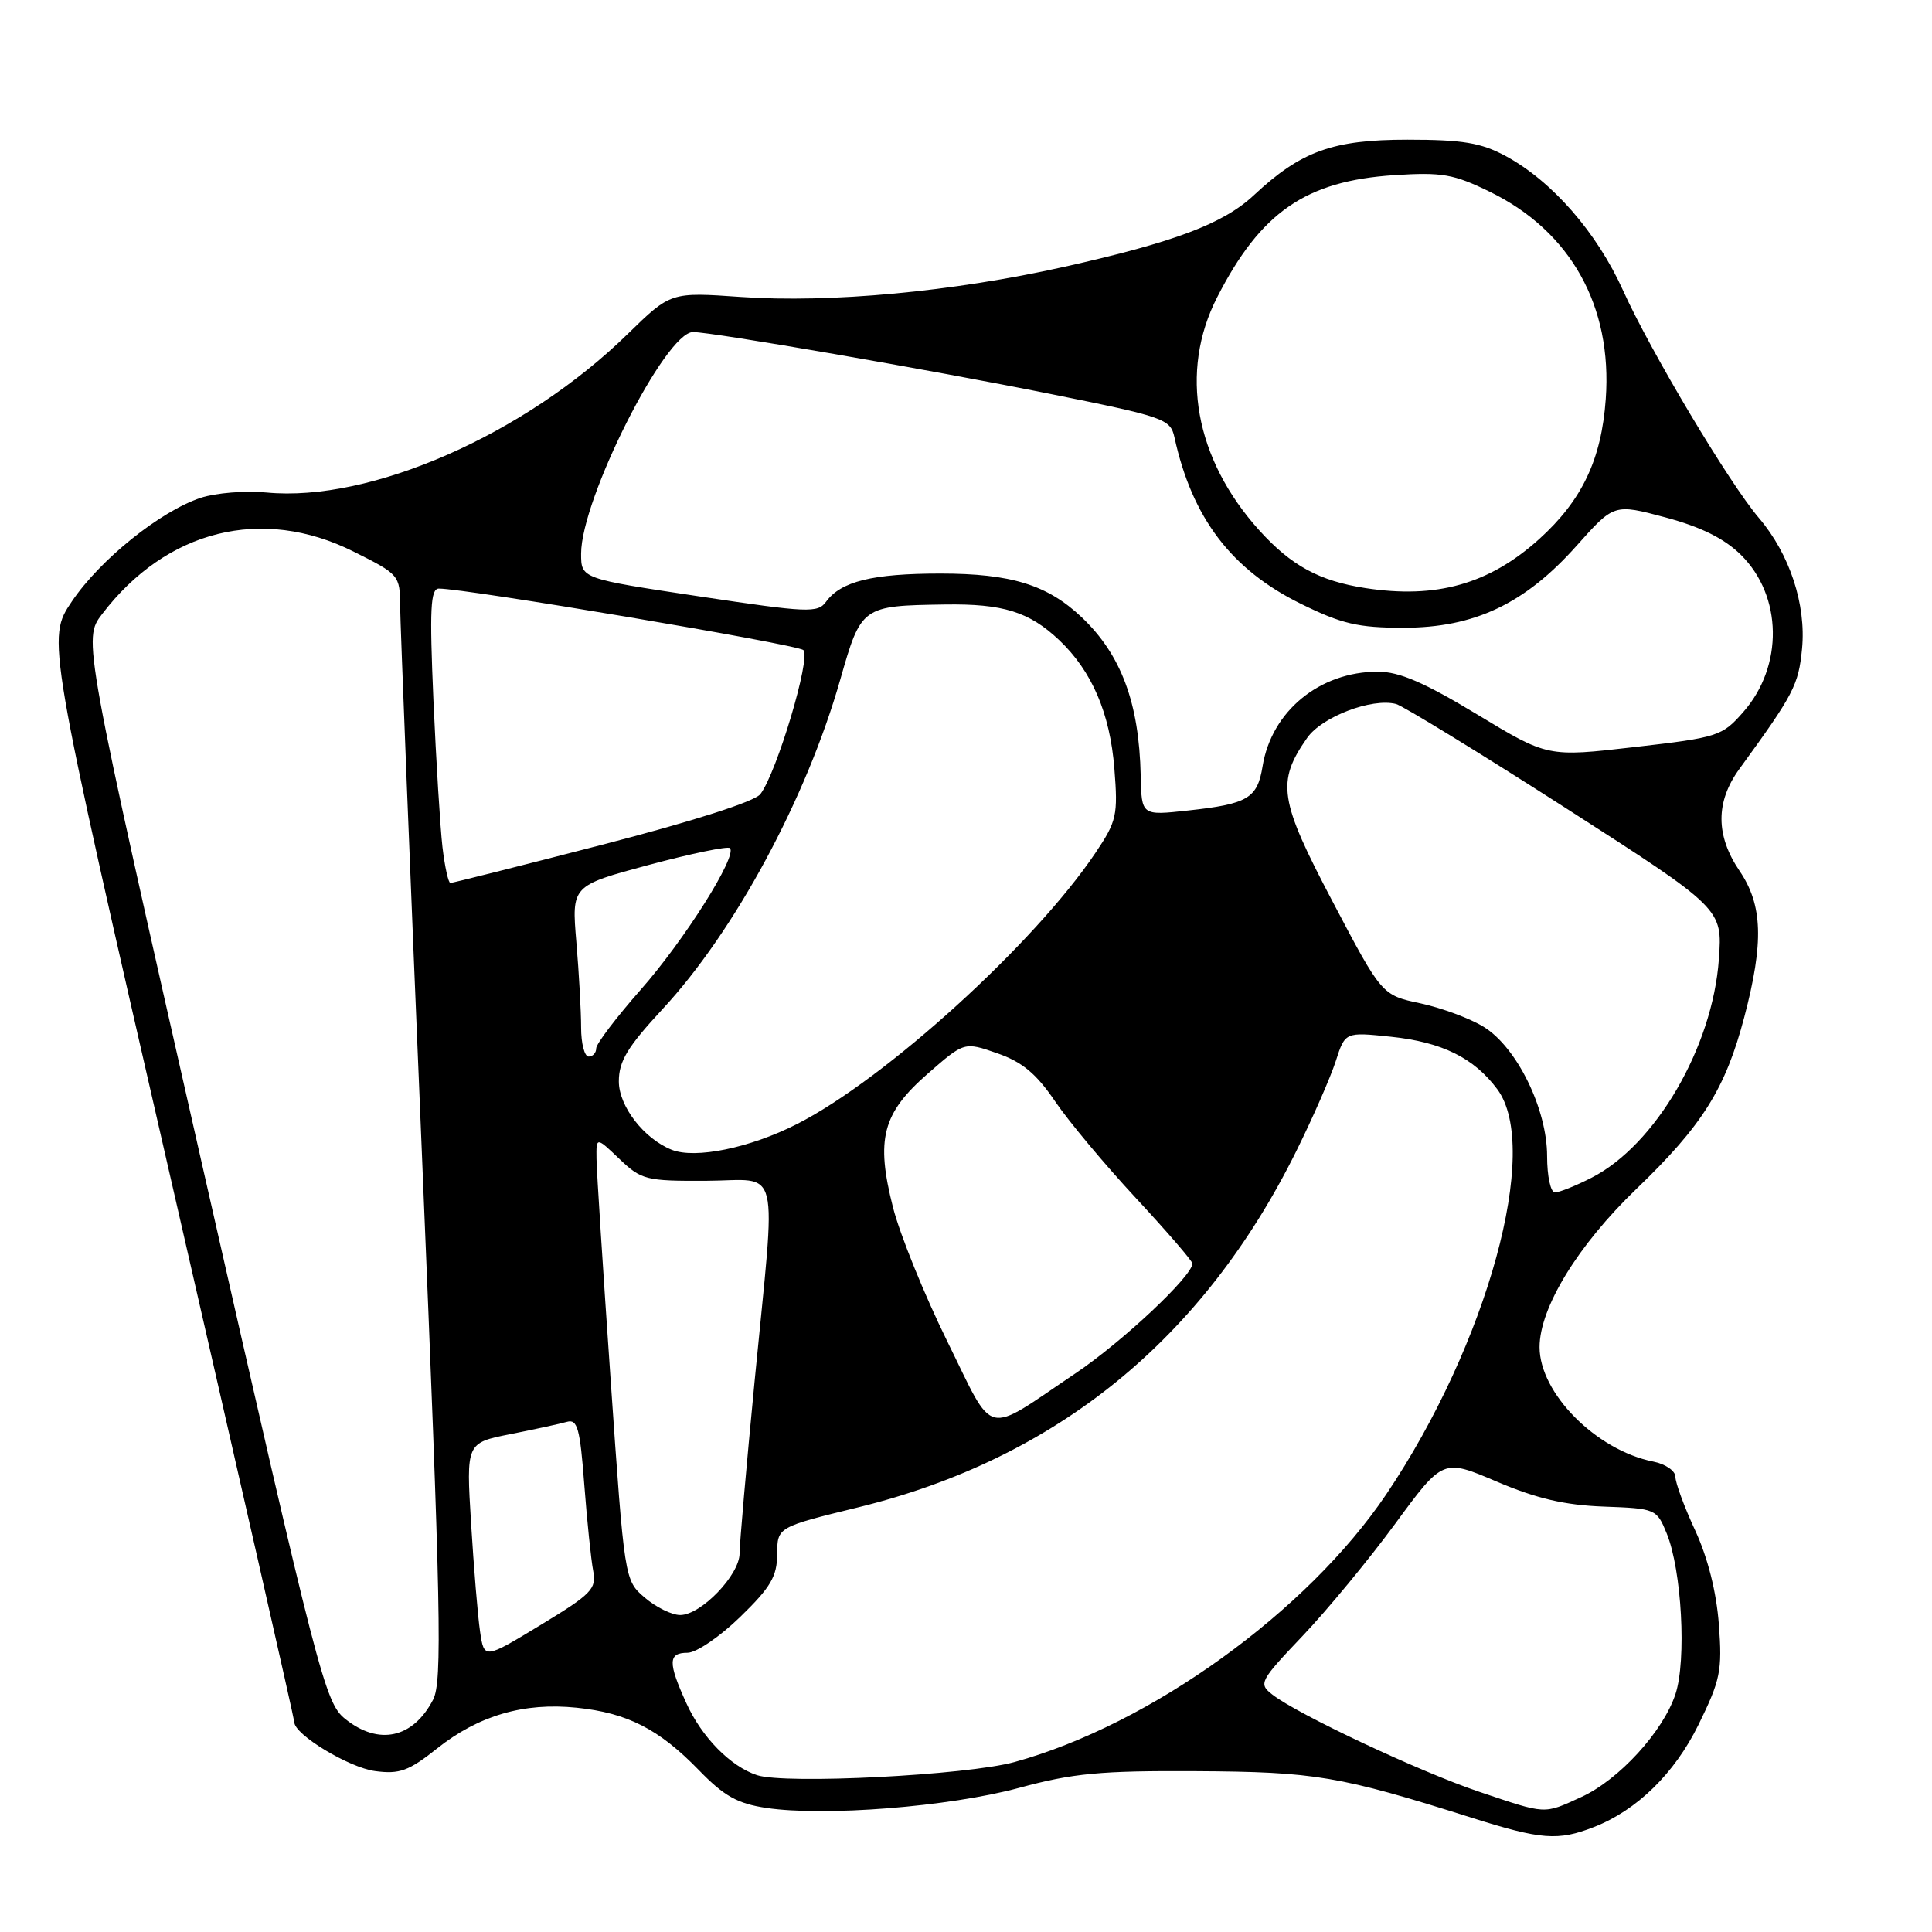 <?xml version="1.0" encoding="UTF-8" standalone="no"?>
<!DOCTYPE svg PUBLIC "-//W3C//DTD SVG 1.1//EN" "http://www.w3.org/Graphics/SVG/1.1/DTD/svg11.dtd" >
<svg xmlns="http://www.w3.org/2000/svg" xmlns:xlink="http://www.w3.org/1999/xlink" version="1.1" viewBox="0 0 256 256">
 <g >
 <path fill="currentColor"
d=" M 211.21 242.09 C 216.88 239.88 221.87 235.01 225.04 228.57 C 227.97 222.61 228.22 221.39 227.76 215.26 C 227.44 210.96 226.30 206.43 224.63 202.81 C 223.18 199.69 222.00 196.48 222.00 195.69 C 222.00 194.89 220.67 193.98 219.03 193.66 C 211.50 192.15 204.01 184.61 204.00 178.51 C 204.00 173.29 209.07 165.00 216.83 157.54 C 225.58 149.13 228.63 144.26 231.13 134.76 C 233.73 124.87 233.57 119.92 230.50 115.40 C 227.32 110.71 227.31 106.25 230.47 101.90 C 237.70 91.96 238.31 90.78 238.78 85.96 C 239.34 80.10 237.14 73.41 233.07 68.64 C 229.15 64.05 218.73 46.60 215.07 38.50 C 211.59 30.79 205.66 24.00 199.50 20.67 C 196.25 18.92 193.82 18.51 186.50 18.51 C 176.59 18.51 172.39 20.03 166.14 25.87 C 162.09 29.65 155.64 32.08 140.99 35.36 C 126.23 38.66 109.97 40.17 98.18 39.35 C 88.87 38.70 88.87 38.70 83.18 44.25 C 69.55 57.59 49.06 66.58 35.31 65.26 C 32.52 64.99 28.60 65.31 26.61 65.96 C 21.23 67.74 13.25 74.15 9.51 79.71 C 6.20 84.62 6.20 84.62 22.60 156.06 C 31.62 195.35 39.00 227.81 39.00 228.20 C 39.00 229.84 46.24 234.22 49.71 234.68 C 52.94 235.11 54.16 234.67 57.93 231.67 C 63.44 227.30 69.43 225.56 76.41 226.28 C 83.13 226.97 87.32 229.11 92.62 234.57 C 95.94 237.99 97.72 238.99 101.54 239.56 C 109.25 240.71 125.76 239.41 135.00 236.91 C 142.20 234.96 145.79 234.62 158.50 234.69 C 174.29 234.78 177.48 235.32 195.00 240.86 C 204.24 243.78 206.44 243.95 211.21 242.09 Z  M 196.00 237.42 C 188.18 234.79 171.90 227.14 168.58 224.53 C 166.74 223.09 166.90 222.77 172.61 216.76 C 175.88 213.32 181.40 206.63 184.88 201.89 C 191.20 193.28 191.20 193.28 198.35 196.33 C 203.61 198.57 207.35 199.44 212.50 199.63 C 219.38 199.88 219.52 199.94 220.84 203.17 C 222.84 208.04 223.49 219.97 222.01 224.47 C 220.37 229.45 214.50 235.86 209.50 238.13 C 204.49 240.42 204.96 240.44 196.00 237.42 Z  M 100.31 235.22 C 96.79 234.06 92.99 230.19 90.95 225.69 C 88.49 220.29 88.52 219.00 91.10 219.00 C 92.26 219.00 95.40 216.86 98.08 214.25 C 102.12 210.33 102.97 208.88 102.98 205.93 C 103.00 202.35 103.00 202.35 113.75 199.72 C 139.99 193.28 159.42 177.47 171.78 152.50 C 173.96 148.10 176.30 142.75 176.99 140.62 C 178.24 136.74 178.24 136.74 184.28 137.37 C 191.08 138.08 195.30 140.17 198.40 144.33 C 204.21 152.17 197.11 178.06 183.69 198.00 C 173.20 213.56 152.45 228.51 134.43 233.48 C 128.08 235.23 104.07 236.45 100.31 235.22 Z  M 45.72 227.75 C 43.07 225.61 42.18 222.14 26.96 155.10 C 10.99 84.70 10.99 84.70 13.52 81.38 C 22.06 70.18 34.73 67.03 46.84 73.08 C 52.90 76.11 53.00 76.22 53.02 80.33 C 53.04 82.62 54.34 115.54 55.93 153.49 C 58.43 213.51 58.62 222.83 57.39 225.21 C 54.74 230.34 50.17 231.34 45.72 227.75 Z  M 63.61 216.18 C 63.31 214.16 62.78 207.70 62.42 201.84 C 61.77 191.19 61.77 191.19 67.64 190.03 C 70.86 189.39 74.23 188.66 75.13 188.40 C 76.51 188.01 76.86 189.27 77.42 196.72 C 77.79 201.55 78.32 206.69 78.60 208.14 C 79.06 210.53 78.41 211.21 71.63 215.32 C 64.15 219.86 64.15 219.86 63.61 216.18 Z  M 85.43 211.69 C 82.75 209.39 82.75 209.39 80.92 182.94 C 79.91 168.40 79.06 155.18 79.04 153.56 C 79.00 150.63 79.00 150.63 82.07 153.56 C 84.98 156.34 85.59 156.50 93.57 156.46 C 103.59 156.42 102.86 153.39 99.99 183.00 C 98.90 194.28 98.00 204.55 98.00 205.83 C 98.00 208.69 92.89 214.00 90.13 214.00 C 89.02 214.00 86.91 212.96 85.43 211.69 Z  M 125.53 177.76 C 122.48 171.57 119.24 163.57 118.33 160.00 C 116.02 150.94 116.91 147.53 122.93 142.27 C 127.77 138.04 127.77 138.04 132.13 139.56 C 135.43 140.70 137.30 142.25 139.79 145.91 C 141.59 148.57 146.43 154.36 150.54 158.78 C 154.64 163.20 158.00 167.09 158.00 167.43 C 158.00 169.08 148.72 177.80 142.50 181.98 C 130.22 190.24 131.89 190.66 125.53 177.76 Z  M 205.00 153.20 C 205.00 146.95 201.00 138.78 196.61 136.07 C 194.82 134.96 191.05 133.56 188.23 132.95 C 183.10 131.86 183.10 131.86 176.57 119.45 C 169.49 106.00 169.12 103.62 173.20 97.78 C 175.15 94.98 181.78 92.45 184.98 93.28 C 185.90 93.53 196.02 99.73 207.45 107.06 C 228.24 120.41 228.24 120.41 227.76 127.10 C 226.93 138.75 219.36 151.74 210.88 156.06 C 208.79 157.13 206.61 158.00 206.04 158.00 C 205.46 158.00 205.00 155.85 205.00 153.20 Z  M 89.00 152.35 C 85.32 150.88 82.00 146.58 82.00 143.29 C 82.00 140.61 83.14 138.73 87.78 133.72 C 97.35 123.42 106.86 105.79 111.35 90.01 C 114.11 80.33 114.21 80.26 125.18 80.10 C 132.91 79.98 136.37 81.06 140.34 84.81 C 144.68 88.92 147.08 94.49 147.66 101.84 C 148.15 108.03 147.97 108.82 145.16 113.00 C 137.09 125.03 117.28 143.02 105.59 148.95 C 99.37 152.11 92.12 153.60 89.00 152.35 Z  M 77.00 136.15 C 77.00 134.03 76.72 128.94 76.37 124.83 C 75.74 117.36 75.74 117.36 85.96 114.61 C 91.59 113.10 96.43 112.10 96.72 112.38 C 97.74 113.40 90.69 124.58 84.88 131.16 C 81.65 134.83 79.00 138.32 79.00 138.91 C 79.00 139.51 78.55 140.00 78.00 140.00 C 77.45 140.00 77.00 138.27 77.00 136.15 Z  M 58.63 112.25 C 58.33 109.64 57.79 100.86 57.43 92.75 C 56.91 80.70 57.04 78.00 58.15 77.99 C 61.69 77.97 105.62 85.38 106.45 86.14 C 107.50 87.09 102.90 102.45 100.75 105.23 C 99.99 106.21 91.80 108.83 79.84 111.92 C 69.02 114.72 59.95 117.00 59.68 117.00 C 59.41 117.00 58.94 114.86 58.63 112.25 Z  M 151.15 102.78 C 150.94 93.14 148.57 86.77 143.34 81.80 C 138.79 77.49 133.99 76.00 124.60 76.00 C 115.63 76.00 111.43 77.03 109.46 79.73 C 108.35 81.25 107.07 81.19 92.63 79.02 C 77.00 76.67 77.00 76.67 77.00 73.36 C 77.00 66.13 88.17 44.00 91.83 44.00 C 94.41 44.00 123.32 49.01 139.28 52.22 C 154.29 55.24 155.09 55.52 155.62 57.95 C 157.96 68.63 163.16 75.47 172.36 80.00 C 177.78 82.67 179.94 83.18 185.96 83.18 C 195.36 83.18 202.05 80.01 208.91 72.31 C 213.87 66.74 213.87 66.74 220.69 68.56 C 225.41 69.83 228.47 71.35 230.67 73.51 C 236.20 78.96 236.34 88.27 230.99 94.35 C 228.20 97.54 227.66 97.72 216.58 98.99 C 205.07 100.32 205.07 100.32 195.72 94.66 C 188.72 90.43 185.41 89.00 182.58 89.00 C 174.87 89.00 168.49 94.23 167.30 101.53 C 166.61 105.79 165.35 106.54 157.38 107.40 C 151.26 108.07 151.26 108.07 151.15 102.78 Z  M 180.90 77.92 C 174.82 76.98 171.09 74.95 166.86 70.27 C 158.33 60.82 156.23 49.25 161.28 39.39 C 167.05 28.10 173.03 23.98 184.72 23.21 C 191.09 22.80 192.60 23.06 197.45 25.43 C 208.13 30.66 213.66 40.57 212.77 52.88 C 212.20 60.89 209.63 66.29 203.96 71.42 C 197.33 77.40 190.32 79.38 180.90 77.92 Z "/>
</g>
</svg>